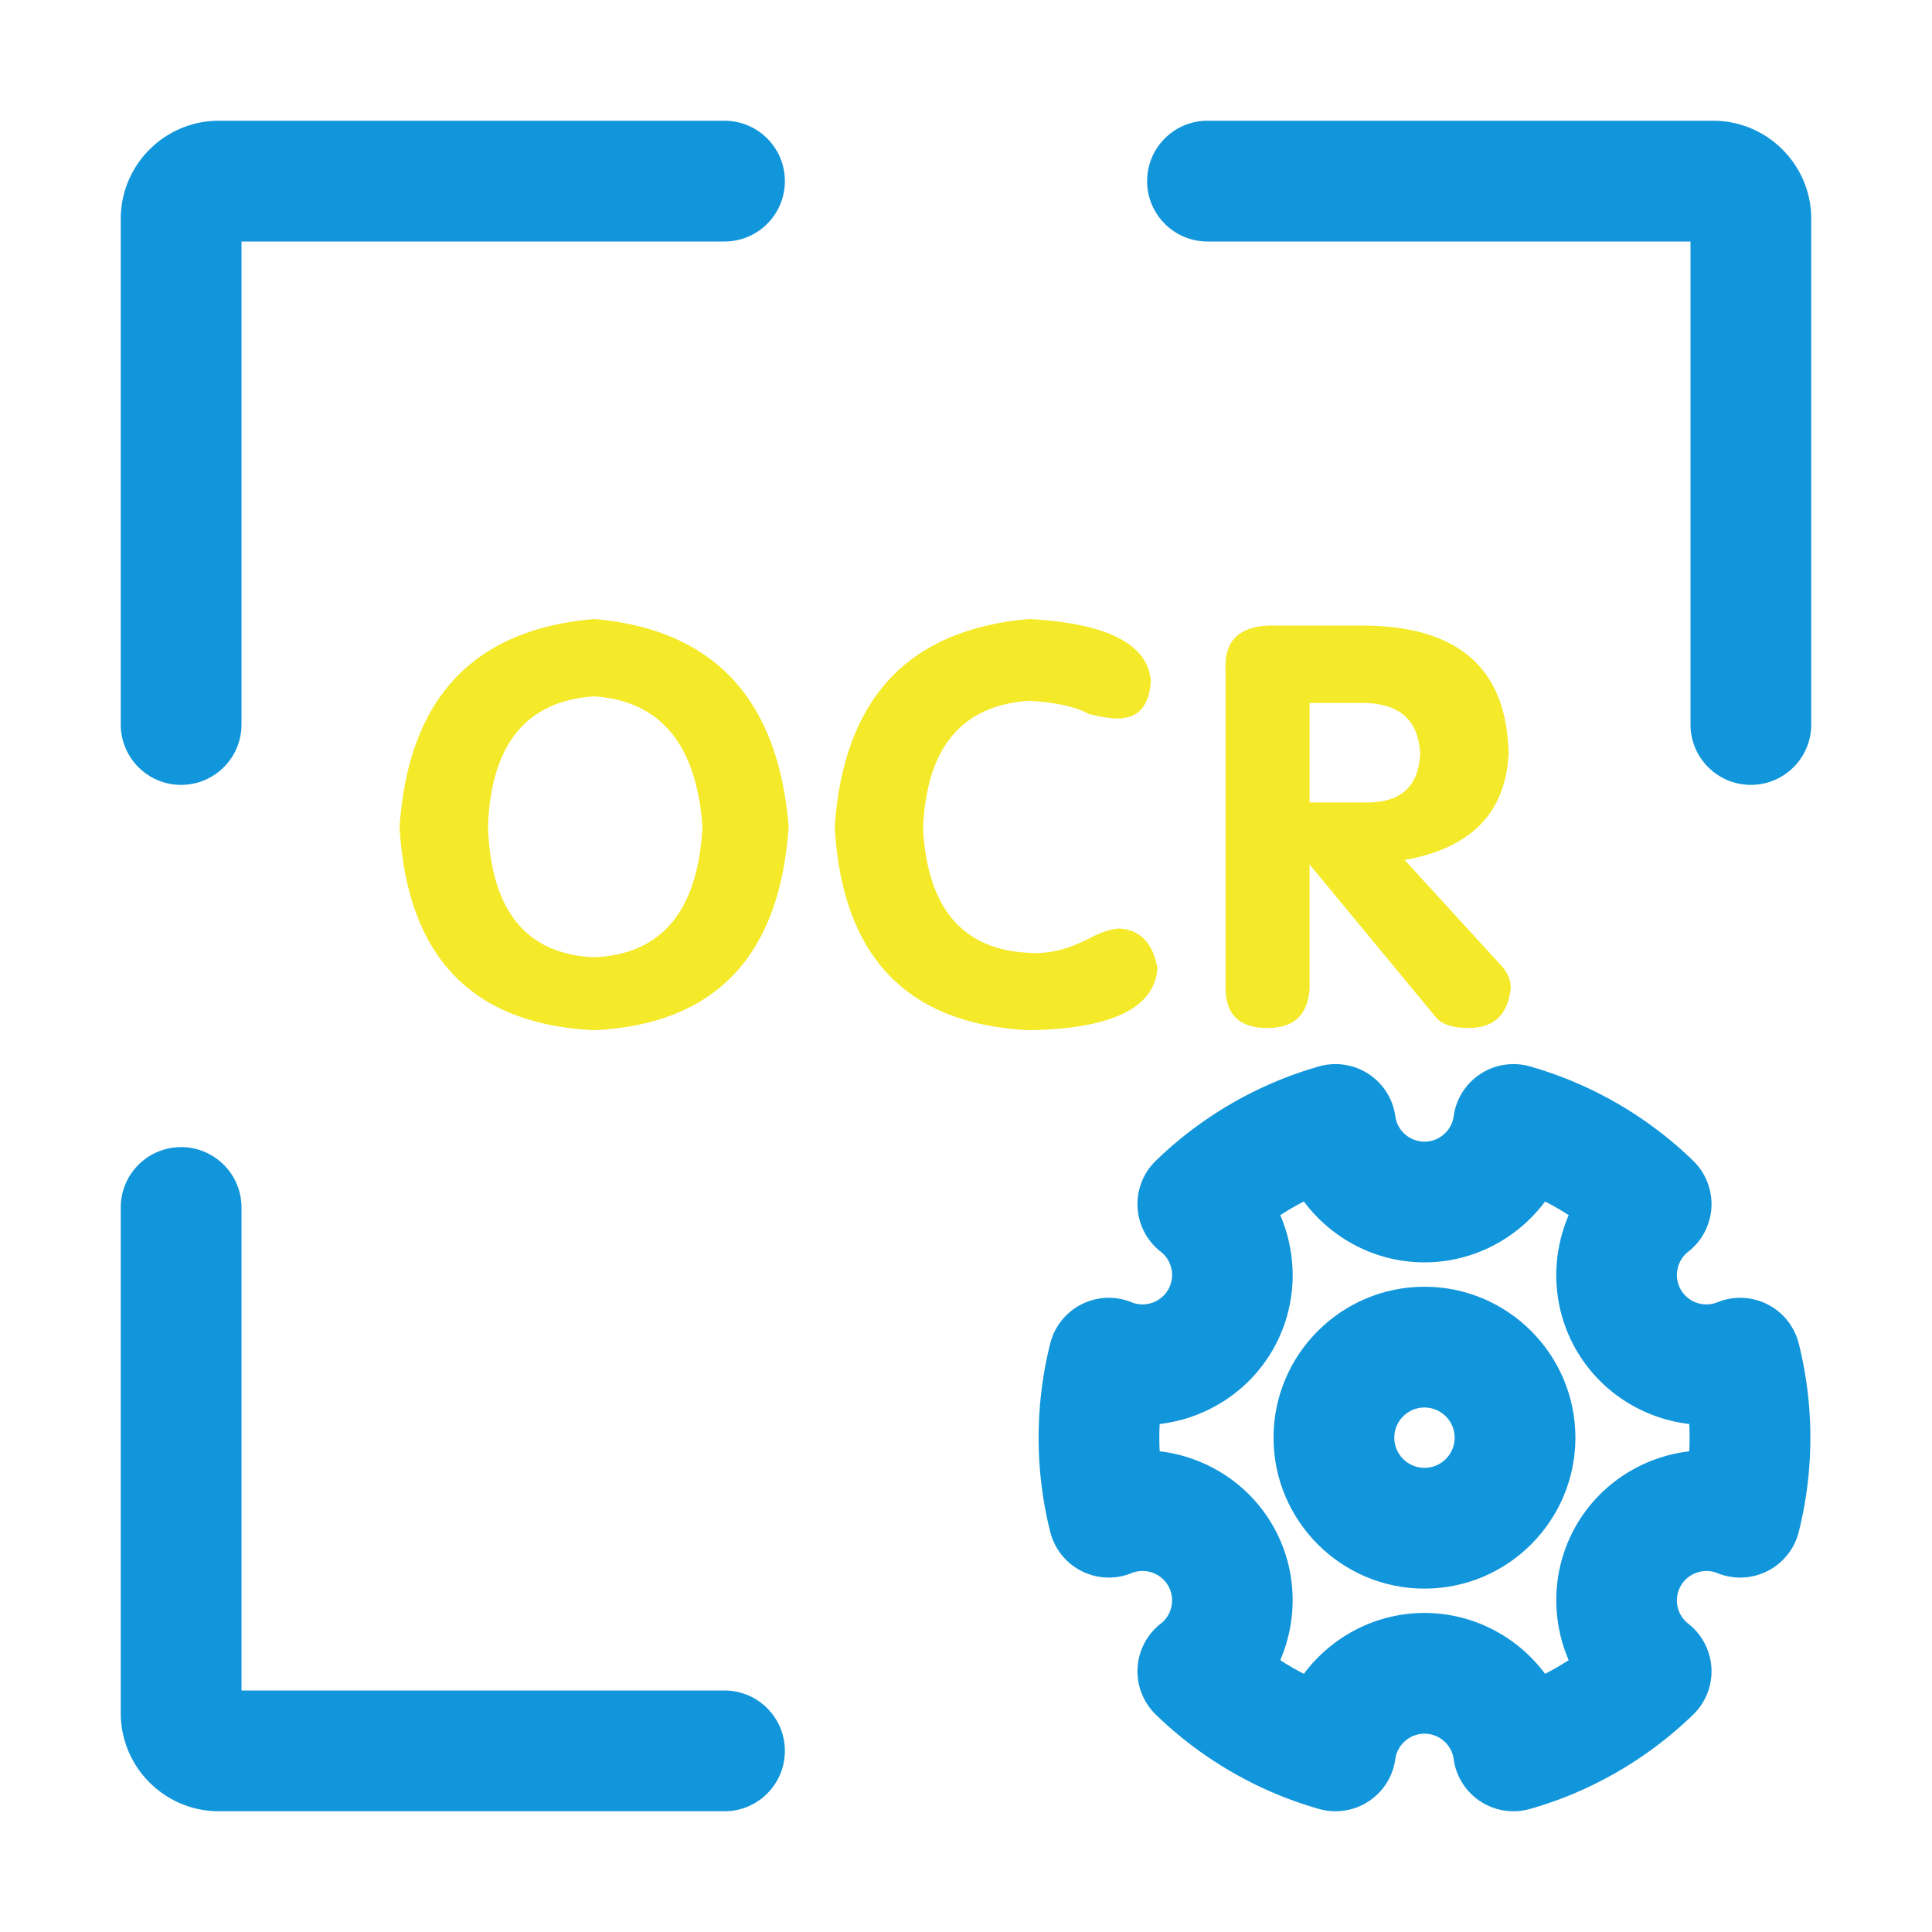 <?xml version="1.0" standalone="no"?><!DOCTYPE svg PUBLIC "-//W3C//DTD SVG 1.1//EN" "http://www.w3.org/Graphics/SVG/1.1/DTD/svg11.dtd"><svg t="1585726209752" class="icon" viewBox="0 0 1024 1024" version="1.1" xmlns="http://www.w3.org/2000/svg" p-id="9233" data-spm-anchor-id="a313x.7781069.0.i24" xmlns:xlink="http://www.w3.org/1999/xlink" width="200" height="200"><defs><style type="text/css"></style></defs><path d="M755 842c-44.11 0-80-35.89-80-80s35.89-80 80-80 80 35.89 80 80-35.89 80-80 80z m0-96c-8.82 0-16 7.18-16 16s7.18 16 16 16 16-7.18 16-16-7.18-16-16-16z" p-id="9234" fill="#1296db" data-spm-anchor-id="a313x.7781069.0.i19" class=""></path><path d="M802.17 960a31.98 31.98 0 0 1-17.51-5.22 31.976 31.976 0 0 1-14.19-22.43c-1.05-7.67-7.7-13.45-15.46-13.45s-14.41 5.78-15.46 13.45a31.994 31.994 0 0 1-40.43 26.43c-32.34-9.17-62.26-26.46-86.52-50.01a31.99 31.99 0 0 1 2.64-48.22c6.1-4.74 7.78-13.39 3.9-20.1-3.88-6.72-12.2-9.59-19.37-6.67a32.015 32.015 0 0 1-43.12-21.84c-4.09-16.27-6.16-33.08-6.16-49.94s2.07-33.66 6.16-49.94a32.015 32.015 0 0 1 43.12-21.84c7.16 2.92 15.49 0.05 19.37-6.67 3.88-6.72 2.2-15.36-3.9-20.1a32.024 32.024 0 0 1-12.31-23.51 31.97 31.97 0 0 1 9.67-24.71c24.26-23.54 54.18-40.83 86.52-50.01a31.983 31.983 0 0 1 26.24 4 31.976 31.976 0 0 1 14.19 22.43c1.05 7.67 7.7 13.45 15.46 13.45s14.41-5.78 15.46-13.45a31.994 31.994 0 0 1 40.43-26.43c32.34 9.17 62.26 26.46 86.52 50.01a31.99 31.99 0 0 1-2.64 48.22c-6.1 4.74-7.77 13.39-3.9 20.11 3.88 6.72 12.21 9.59 19.37 6.67a32.015 32.015 0 0 1 43.12 21.84c4.09 16.27 6.16 33.08 6.16 49.94s-2.07 33.66-6.16 49.94a32.015 32.015 0 0 1-43.12 21.84c-7.16-2.92-15.49-0.05-19.37 6.67-3.88 6.72-2.2 15.36 3.9 20.1a32.024 32.024 0 0 1 12.31 23.51 31.97 31.97 0 0 1-9.67 24.71c-24.26 23.54-54.18 40.83-86.52 50.01-2.87 0.81-5.81 1.21-8.73 1.21zM755 854.9c25.85 0 49.28 12.6 63.92 32.26 4.29-2.2 8.46-4.61 12.51-7.24-9.69-22.51-8.89-49.1 4.02-71.47 12.92-22.38 35.55-36.37 59.89-39.23a144.76 144.76 0 0 0 0-14.46c-24.34-2.86-46.96-16.84-59.89-39.23-12.92-22.37-13.72-48.96-4.02-71.47-4.04-2.63-8.22-5.05-12.51-7.24-14.64 19.66-38.07 32.26-63.92 32.26s-49.28-12.6-63.92-32.26c-4.29 2.2-8.46 4.61-12.51 7.24 9.7 22.51 8.89 49.1-4.03 71.47-12.92 22.38-35.55 36.37-59.89 39.23a144.76 144.76 0 0 0 0 14.46c24.34 2.86 46.96 16.84 59.89 39.23 12.92 22.37 13.72 48.96 4.03 71.47 4.04 2.63 8.22 5.05 12.51 7.24 14.64-19.65 38.07-32.26 63.92-32.26zM96 416c-17.67 0-32-14.33-32-32V116c0-28.67 23.33-52 52-52h268c17.67 0 32 14.33 32 32s-14.33 32-32 32H128v256c0 17.67-14.33 32-32 32zM384 960H116c-28.67 0-52-23.33-52-52V640c0-17.67 14.33-32 32-32s32 14.33 32 32v256h256c17.67 0 32 14.33 32 32s-14.33 32-32 32zM928 416c-17.67 0-32-14.33-32-32V128H640c-17.67 0-32-14.33-32-32s14.33-32 32-32h268c28.67 0 52 23.33 52 52v268c0 17.67-14.33 32-32 32z m-20-288h0.01-0.01z" p-id="9235" fill="#1296db" data-spm-anchor-id="a313x.7781069.0.i18" class=""></path><path d="M314.89 546.04c-64.86-3.11-99.22-39.06-103.13-107.81 4.69-67.97 39.06-104.68 103.13-110.16 63.28 5.47 97.65 42.19 103.13 110.16-4.69 68.76-39.08 104.7-103.13 107.81z m0-38.67c35.93-1.56 55.08-24.61 57.42-69.14-3.13-43.74-22.27-66.8-57.42-69.14-35.94 2.34-54.69 25.4-56.25 69.14 1.56 44.53 20.31 67.58 56.25 69.14zM442.39 438.23c4.69-67.97 39.06-104.68 103.13-110.16 41.4 2.34 62.88 13.29 64.45 32.81-0.79 13.29-6.65 19.92-17.58 19.92-3.92 0-8.99-0.77-15.23-2.34-7.03-3.9-17.58-6.24-31.64-7.03-35.94 2.34-54.69 25.01-56.25 67.97 2.34 42.19 21.09 64.07 56.25 65.63 10.14 0.79 21.09-1.94 32.81-8.2 6.24-3.11 11.32-4.69 15.23-4.69 10.93 0.79 17.58 7.82 19.92 21.09-1.57 21.09-24.22 32.03-67.97 32.81-64.85-3.11-99.22-39.05-103.12-107.81zM649.58 523.78V355.03c-0.79-14.83 6.63-22.65 22.27-23.44h52.73c49.22 0.79 74.21 23.44 75 67.97-1.57 31.26-19.92 50.01-55.08 56.25l50.39 55.08c3.9 3.92 5.86 8.2 5.86 12.89-1.57 14.06-8.99 21.09-22.27 21.09-8.61 0-14.47-1.94-17.58-5.86l-66.8-80.86v65.63c-0.79 14.06-8.2 21.09-22.27 21.09-14.84 0-22.25-7.03-22.25-21.09z m44.53-151.17v52.73h30.47c17.96 0 27.34-8.59 28.13-25.78-0.79-17.18-10.16-26.17-28.13-26.95h-30.47z" p-id="9236" fill="#f4ea2a" data-spm-anchor-id="a313x.7781069.0.i15" class=""></path></svg>